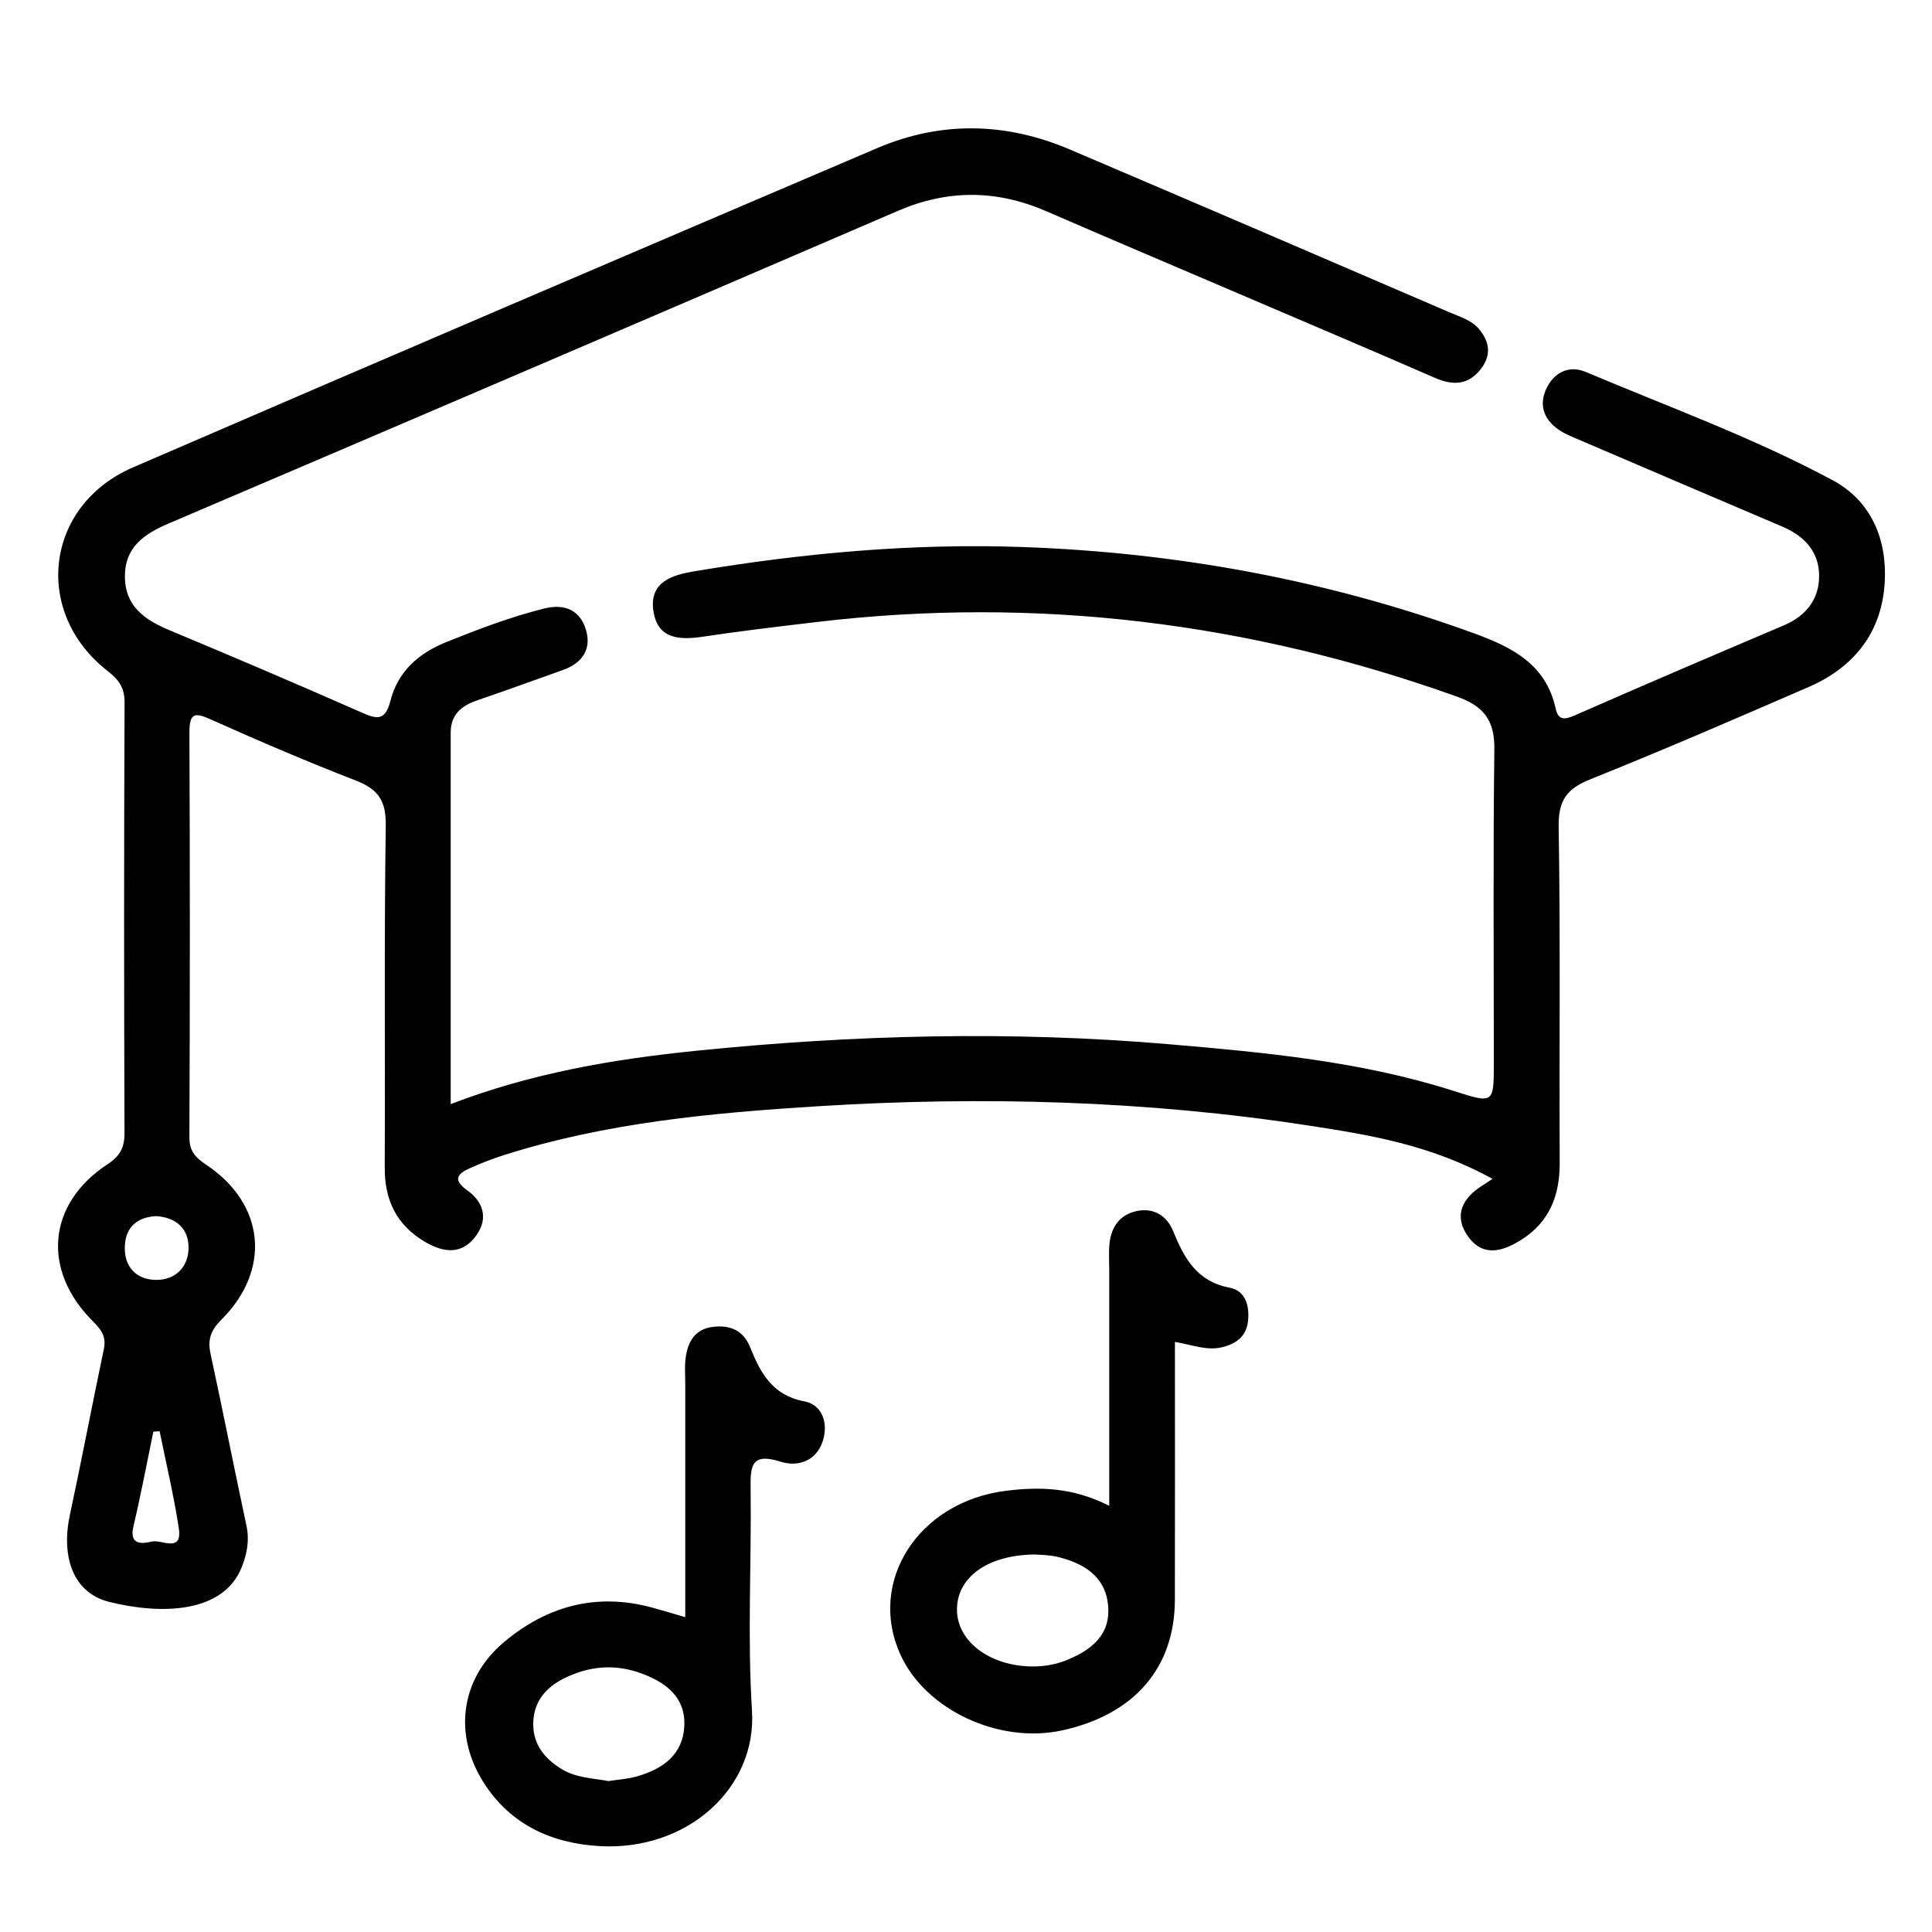 <?xml version="1.0" encoding="UTF-8"?>
<svg id="Layer_1" data-name="Layer 1" xmlns="http://www.w3.org/2000/svg" viewBox="0 0 800 800">
  <defs>
    <style>
      .cls-1 {
        fill: none;
      }

      .cls-2 {
        fill: #010101;
      }
    </style>
  </defs>
  <rect class="cls-1" width="800" height="800"/>
  <path class="cls-2" d="M758.85,198.85c-32.82-17.63-67.94-30.35-102.22-44.84-6.66-2.81-12.7-.06-15.99,6.25-3.61,6.93-1.67,13.21,4.76,17.67,2.55,1.77,5.56,2.92,8.44,4.16,28.04,12.02,56.09,24.01,84.17,35.96,9.05,3.85,15.2,10.33,15.25,20.29,.05,9.81-5.42,16.7-14.66,20.63-28.91,12.29-57.81,24.63-86.57,37.27-4.28,1.88-6.81,1.96-7.85-2.79-4-18.31-17.82-25.38-33.73-31.17-60.45-22.02-122.86-33.49-187.04-35.77-45.57-1.62-90.76,2.51-135.66,10.01-9.14,1.53-18.94,4.23-17.21,16.34,1.7,11.88,10.87,12.24,20.75,10.75,15.54-2.34,31.17-4.18,46.78-6.03,90.9-10.8,179.24,.08,265.34,30.91,10.96,3.93,15.52,9.8,15.37,21.7-.55,43.2-.22,86.41-.22,129.62,0,17.3,.02,17.23-16.66,11.91-38.38-12.26-78.09-15.92-117.99-19.34-65.27-5.59-130.34-3.9-195.36,2.69-34.35,3.48-68.34,9.21-101.93,22.12,0-52.18,0-102.99,0-153.8,0-7.54,4.46-11.17,11.03-13.41,11.88-4.05,23.68-8.36,35.51-12.57,8.04-2.86,11.92-8.73,9.42-16.79-2.46-7.92-8.73-10.76-17.11-8.68-13.98,3.48-27.36,8.58-40.69,13.94-11.59,4.66-20.09,12.29-23.15,24.42-2.15,8.53-5.83,7.41-12.14,4.62-26.27-11.59-52.69-22.84-79.18-33.91-10.19-4.26-18.47-9.79-18.58-22.1-.11-12.3,7.85-17.77,18.2-22.19,100.75-42.97,201.41-86.15,302.01-129.46,20.64-8.88,40.85-8.68,61.32,.21,26.34,11.43,52.79,22.63,79.2,33.93,27.22,11.65,54.49,23.2,81.64,35.03,7.54,3.29,13.92,3.12,19.17-3.75,4.13-5.41,3.7-10.7-.49-16-3.3-4.17-8.22-5.47-12.66-7.39-52.32-22.57-104.68-45.04-157.09-67.38-26.48-11.29-53.32-11.89-79.85-.56-102.77,43.88-205.53,87.81-308.1,132.18-36.41,15.75-41.71,59.88-10.6,84.25,4.63,3.62,7.13,6.84,7.1,13.09-.26,59.41-.24,118.82-.03,178.23,.02,6.07-1.8,9.56-7,12.97-24.9,16.32-27.42,43.8-6.07,65.06,3.52,3.51,5.6,6.37,4.52,11.52-4.81,22.82-9.15,45.73-14.04,68.53-3.84,17.89,1.57,32.47,16.25,36.13,22,5.47,47.51,4.62,54.97-14.59,2.19-5.63,3.15-11.01,1.86-17.03-5.07-23.69-9.75-47.46-14.86-71.14-1.27-5.87,.06-9.66,4.51-14.11,20.76-20.75,18-47.93-6.28-64.13-4.5-3-7.01-5.63-6.99-11.49,.24-55.81,.26-111.62,.01-167.43-.04-8.79,2.65-8.27,9.31-5.28,19.66,8.8,39.48,17.3,59.57,25.08,9.18,3.56,12.59,8.27,12.43,18.62-.71,47.25-.21,94.51-.43,141.77-.06,13.34,4.9,23.58,16.31,30.43,7.1,4.27,14.74,5.95,20.74-1.33,5.89-7.14,4.5-14.51-2.95-19.84-6.3-4.5-3.71-6.97,1.34-9.2,4.5-1.99,9.11-3.81,13.8-5.3,42.34-13.47,86.24-17.53,130.18-20.27,67.97-4.23,135.86-2.37,203.27,8.01,25.12,3.87,50.43,7.96,76.02,22.07-3.09,2.02-4.2,2.72-5.28,3.46-8.02,5.46-10.55,12.7-4.62,20.69,6.21,8.36,14.3,5.76,21.63,1.19,11.79-7.34,16.16-18.39,16.09-32.04-.23-46.36,.33-92.72-.43-139.07-.18-10.84,3.26-15.73,12.99-19.64,30.41-12.21,60.49-25.23,90.55-38.28,18.88-8.2,30.31-22.7,31.48-43.42,1-17.76-5.63-33.63-21.57-42.19ZM62.94,638.3c-3.8,.89-9.6,1.84-7.68-6.29,3.07-12.99,5.53-26.13,8.24-39.21,.87-.05,1.73-.1,2.6-.15,2.69,13.35,5.88,26.64,7.93,40.09,1.59,10.46-7.17,4.65-11.08,5.57Zm1.61-108.32c-8.21-.11-13.28-5.51-12.85-14.13,.39-7.99,5.37-11.91,13.05-12.28,8.15,.57,13.17,5.09,13.32,12.66,.16,8.27-5.31,13.85-13.52,13.75Zm444.63,3.23c-13.57-2.58-18.82-12.17-23.38-23.37-2.61-6.42-8.08-9.89-15.18-8.36-6.89,1.48-10.51,6.56-11.2,13.47-.36,3.56-.11,7.19-.11,10.78,0,31.89,0,63.78,0,97.8-15.16-7.72-29.01-7.96-42.92-6.2-36.19,4.58-57.28,37.6-43.56,67.79,10.42,22.93,40.84,37.15,67.11,31.37,29.75-6.55,46.48-25.85,46.55-54.04,.09-35.46,.02-70.92,.02-106.8,7.21,1.24,13.24,3.76,19.59,2.19,5.61-1.38,9.9-4.31,10.65-10.61,.76-6.44-.98-12.76-7.56-14.01Zm-67.37,154.16c-4.67,1.89-9.39,2.71-14.41,2.67-17.36-.12-30.97-10.22-31.14-23.3-.17-13.45,12.51-22.92,32.39-23.06,2.08,.2,5.75,.14,9.2,.97,10.69,2.59,19.69,7.85,20.96,19.81,1.29,12.21-6.6,18.69-17.01,22.9Zm-108.77-107.1c-13.31-2.55-18.16-11.81-22.46-22.48-2.76-6.83-8.09-9.18-15.16-8.39-7.66,.86-10.58,6.1-11.5,12.81-.49,3.54-.17,7.19-.17,10.78,0,31.91,0,63.82,0,96.64-5.07-1.47-9.26-2.74-13.49-3.9-23.12-6.38-43.75-.78-61.63,14.28-18.05,15.21-21.01,38.46-8.21,58.35,11.13,17.31,28.12,24.94,47.83,26.07,36.27,2.1,65.17-23.97,63.13-56.08-1.93-30.47-.18-61.16-.56-91.75-.12-9.37,.05-15.3,12.48-11.33,6.94,2.22,14.76-.15,17.43-8.68,2.33-7.45-.3-14.92-7.68-16.33Zm-69.27,155.29c-3.85,1.11-7.95,1.33-11.81,1.94-6.75-1.24-13.57-1.34-19.55-5.05-7.4-4.59-12.07-10.81-11.57-19.79,.46-8.42,5.37-14.02,12.69-17.67,10.58-5.26,21.46-6.13,32.59-1.87,9.89,3.78,17.72,9.79,17.24,21.41-.5,12.08-8.94,17.97-19.58,21.03Z"/>
</svg>